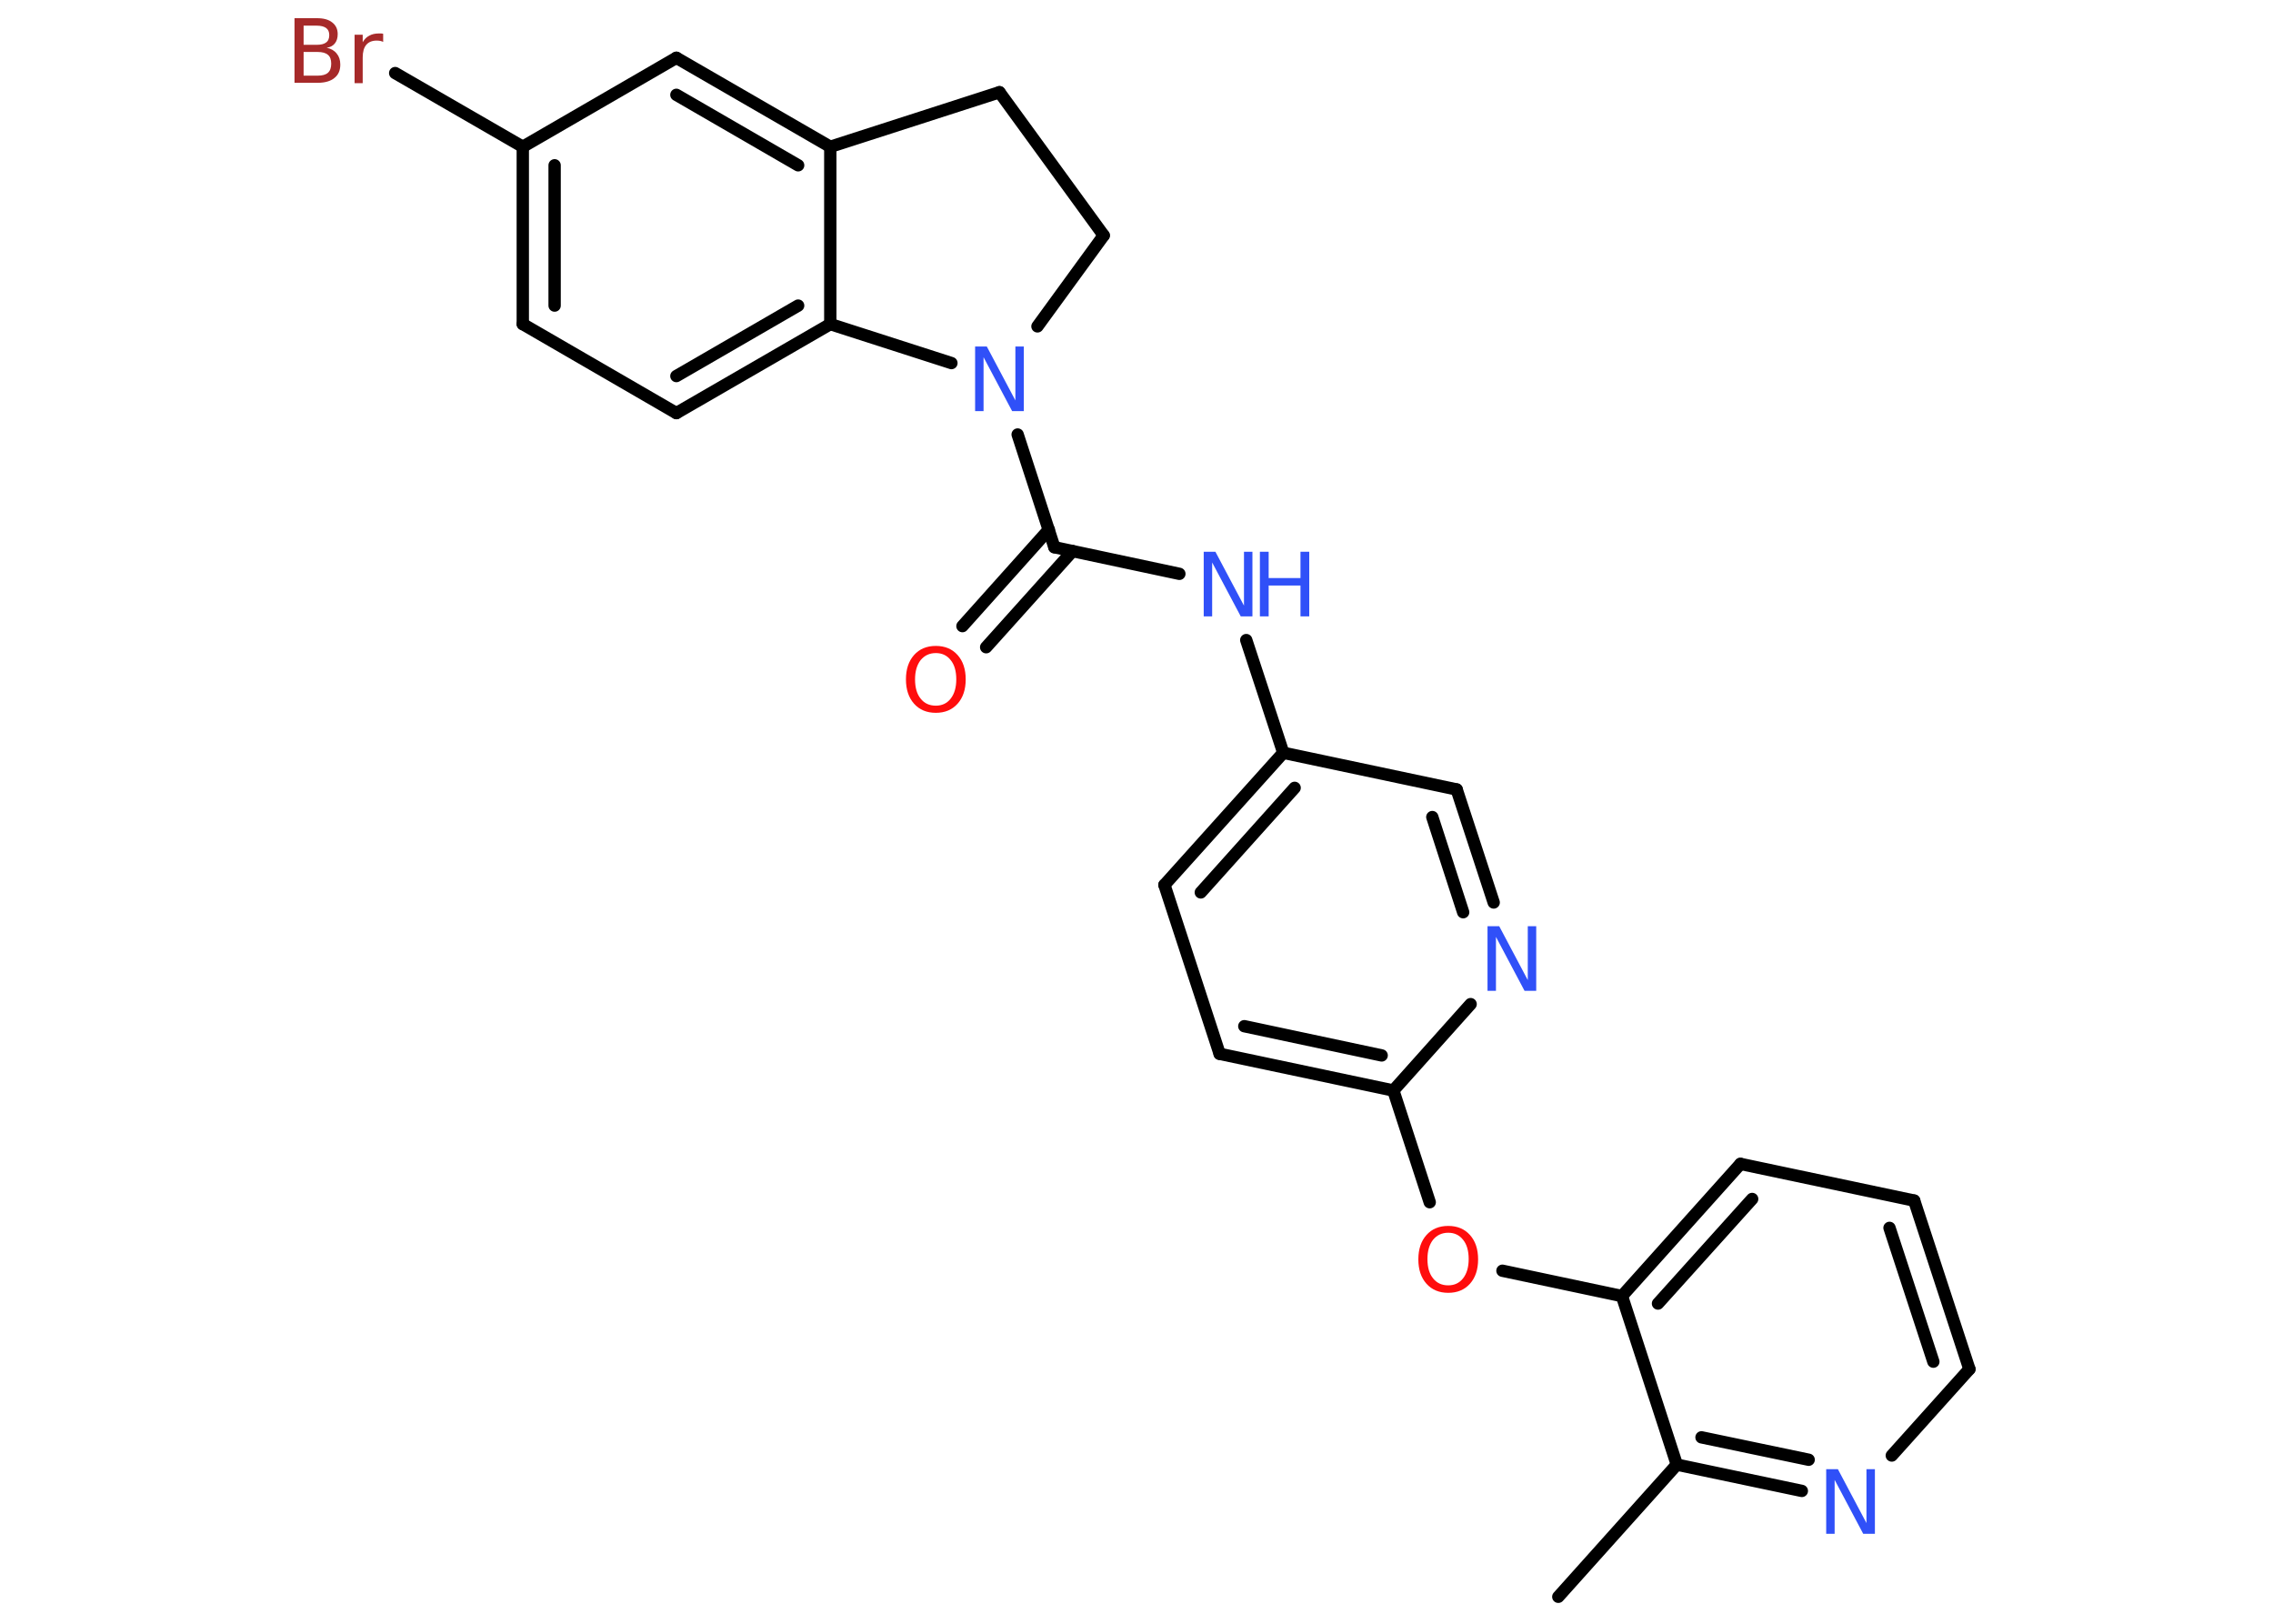 <?xml version='1.0' encoding='UTF-8'?>
<!DOCTYPE svg PUBLIC "-//W3C//DTD SVG 1.1//EN" "http://www.w3.org/Graphics/SVG/1.1/DTD/svg11.dtd">
<svg version='1.2' xmlns='http://www.w3.org/2000/svg' xmlns:xlink='http://www.w3.org/1999/xlink' width='70.0mm' height='50.0mm' viewBox='0 0 70.0 50.0'>
  <desc>Generated by the Chemistry Development Kit (http://github.com/cdk)</desc>
  <g stroke-linecap='round' stroke-linejoin='round' stroke='#000000' stroke-width='.38' fill='#3050F8'>
    <rect x='.0' y='.0' width='70.0' height='50.0' fill='#FFFFFF' stroke='none'/>
    <g id='mol1' class='mol'>
      <line id='mol1bnd1' class='bond' x1='47.99' y1='49.17' x2='51.64' y2='45.1'/>
      <g id='mol1bnd2' class='bond'>
        <line x1='51.64' y1='45.1' x2='55.49' y2='45.91'/>
        <line x1='52.4' y1='44.26' x2='55.7' y2='44.95'/>
      </g>
      <line id='mol1bnd3' class='bond' x1='58.26' y1='44.82' x2='60.65' y2='42.16'/>
      <g id='mol1bnd4' class='bond'>
        <line x1='60.65' y1='42.16' x2='58.95' y2='36.97'/>
        <line x1='59.54' y1='41.93' x2='58.19' y2='37.81'/>
      </g>
      <line id='mol1bnd5' class='bond' x1='58.95' y1='36.97' x2='53.6' y2='35.84'/>
      <g id='mol1bnd6' class='bond'>
        <line x1='53.6' y1='35.84' x2='49.95' y2='39.91'/>
        <line x1='53.96' y1='36.92' x2='51.06' y2='40.14'/>
      </g>
      <line id='mol1bnd7' class='bond' x1='51.64' y1='45.1' x2='49.95' y2='39.91'/>
      <line id='mol1bnd8' class='bond' x1='49.95' y1='39.91' x2='46.27' y2='39.13'/>
      <line id='mol1bnd9' class='bond' x1='44.03' y1='37.02' x2='42.91' y2='33.58'/>
      <g id='mol1bnd10' class='bond'>
        <line x1='37.56' y1='32.45' x2='42.91' y2='33.58'/>
        <line x1='38.32' y1='31.6' x2='42.55' y2='32.5'/>
      </g>
      <line id='mol1bnd11' class='bond' x1='37.56' y1='32.45' x2='35.86' y2='27.25'/>
      <g id='mol1bnd12' class='bond'>
        <line x1='39.52' y1='23.18' x2='35.86' y2='27.25'/>
        <line x1='39.87' y1='24.26' x2='36.98' y2='27.48'/>
      </g>
      <line id='mol1bnd13' class='bond' x1='39.52' y1='23.18' x2='38.38' y2='19.71'/>
      <line id='mol1bnd14' class='bond' x1='36.32' y1='17.67' x2='32.47' y2='16.85'/>
      <g id='mol1bnd15' class='bond'>
        <line x1='33.03' y1='16.97' x2='30.37' y2='19.93'/>
        <line x1='32.3' y1='16.31' x2='29.64' y2='19.28'/>
      </g>
      <line id='mol1bnd16' class='bond' x1='32.47' y1='16.85' x2='31.34' y2='13.38'/>
      <line id='mol1bnd17' class='bond' x1='31.95' y1='10.05' x2='33.99' y2='7.25'/>
      <line id='mol1bnd18' class='bond' x1='33.99' y1='7.25' x2='30.78' y2='2.84'/>
      <line id='mol1bnd19' class='bond' x1='30.78' y1='2.84' x2='25.57' y2='4.52'/>
      <g id='mol1bnd20' class='bond'>
        <line x1='25.57' y1='4.52' x2='20.83' y2='1.78'/>
        <line x1='24.58' y1='5.09' x2='20.83' y2='2.92'/>
      </g>
      <line id='mol1bnd21' class='bond' x1='20.83' y1='1.78' x2='16.1' y2='4.52'/>
      <line id='mol1bnd22' class='bond' x1='16.1' y1='4.52' x2='12.17' y2='2.25'/>
      <g id='mol1bnd23' class='bond'>
        <line x1='16.1' y1='4.52' x2='16.1' y2='9.98'/>
        <line x1='17.08' y1='5.09' x2='17.08' y2='9.41'/>
      </g>
      <line id='mol1bnd24' class='bond' x1='16.1' y1='9.98' x2='20.83' y2='12.72'/>
      <g id='mol1bnd25' class='bond'>
        <line x1='20.83' y1='12.72' x2='25.57' y2='9.98'/>
        <line x1='20.83' y1='11.58' x2='24.58' y2='9.41'/>
      </g>
      <line id='mol1bnd26' class='bond' x1='25.57' y1='4.52' x2='25.57' y2='9.98'/>
      <line id='mol1bnd27' class='bond' x1='29.3' y1='11.18' x2='25.57' y2='9.98'/>
      <line id='mol1bnd28' class='bond' x1='39.52' y1='23.18' x2='44.86' y2='24.31'/>
      <g id='mol1bnd29' class='bond'>
        <line x1='46.0' y1='27.79' x2='44.86' y2='24.31'/>
        <line x1='45.06' y1='28.09' x2='44.11' y2='25.16'/>
      </g>
      <line id='mol1bnd30' class='bond' x1='42.91' y1='33.58' x2='45.29' y2='30.92'/>
      <path id='mol1atm3' class='atom' d='M56.24 45.24h.36l.88 1.66v-1.66h.26v1.99h-.36l-.88 -1.66v1.66h-.26v-1.99z' stroke='none'/>
      <path id='mol1atm8' class='atom' d='M44.6 37.96q-.29 .0 -.47 .22q-.17 .22 -.17 .59q.0 .38 .17 .59q.17 .22 .47 .22q.29 .0 .46 -.22q.17 -.22 .17 -.59q.0 -.38 -.17 -.59q-.17 -.22 -.46 -.22zM44.6 37.75q.42 .0 .67 .28q.25 .28 .25 .75q.0 .47 -.25 .75q-.25 .28 -.67 .28q-.42 .0 -.67 -.28q-.25 -.28 -.25 -.75q.0 -.47 .25 -.75q.25 -.28 .67 -.28z' stroke='none' fill='#FF0D0D'/>
      <g id='mol1atm13' class='atom'>
        <path d='M37.07 16.99h.36l.88 1.66v-1.66h.26v1.99h-.36l-.88 -1.66v1.66h-.26v-1.99z' stroke='none'/>
        <path d='M38.8 16.99h.27v.81h.98v-.81h.27v1.99h-.27v-.95h-.98v.95h-.27v-1.99z' stroke='none'/>
      </g>
      <path id='mol1atm15' class='atom' d='M28.82 20.11q-.29 .0 -.47 .22q-.17 .22 -.17 .59q.0 .38 .17 .59q.17 .22 .47 .22q.29 .0 .46 -.22q.17 -.22 .17 -.59q.0 -.38 -.17 -.59q-.17 -.22 -.46 -.22zM28.82 19.89q.42 .0 .67 .28q.25 .28 .25 .75q.0 .47 -.25 .75q-.25 .28 -.67 .28q-.42 .0 -.67 -.28q-.25 -.28 -.25 -.75q.0 -.47 .25 -.75q.25 -.28 .67 -.28z' stroke='none' fill='#FF0D0D'/>
      <path id='mol1atm16' class='atom' d='M30.03 10.67h.36l.88 1.66v-1.66h.26v1.99h-.36l-.88 -1.66v1.66h-.26v-1.99z' stroke='none'/>
      <path id='mol1atm22' class='atom' d='M9.35 1.6v.73h.43q.22 .0 .32 -.09q.1 -.09 .1 -.28q.0 -.19 -.1 -.27q-.1 -.09 -.32 -.09h-.43zM9.35 .78v.6h.4q.2 .0 .29 -.07q.1 -.07 .1 -.23q.0 -.15 -.1 -.22q-.1 -.07 -.29 -.07h-.4zM9.08 .56h.68q.31 .0 .47 .13q.17 .13 .17 .36q.0 .18 -.09 .29q-.09 .11 -.25 .13q.2 .04 .31 .18q.11 .13 .11 .34q.0 .27 -.18 .41q-.18 .15 -.52 .15h-.71v-1.99zM11.8 1.29q-.04 -.02 -.09 -.03q-.05 -.01 -.11 -.01q-.21 .0 -.32 .13q-.11 .13 -.11 .39v.79h-.25v-1.49h.25v.23q.08 -.14 .2 -.2q.12 -.07 .3 -.07q.03 .0 .06 .0q.03 .0 .07 .01v.25z' stroke='none' fill='#A62929'/>
      <path id='mol1atm27' class='atom' d='M45.81 28.52h.36l.88 1.66v-1.66h.26v1.99h-.36l-.88 -1.66v1.66h-.26v-1.99z' stroke='none'/>
    </g>
  </g>
</svg>
